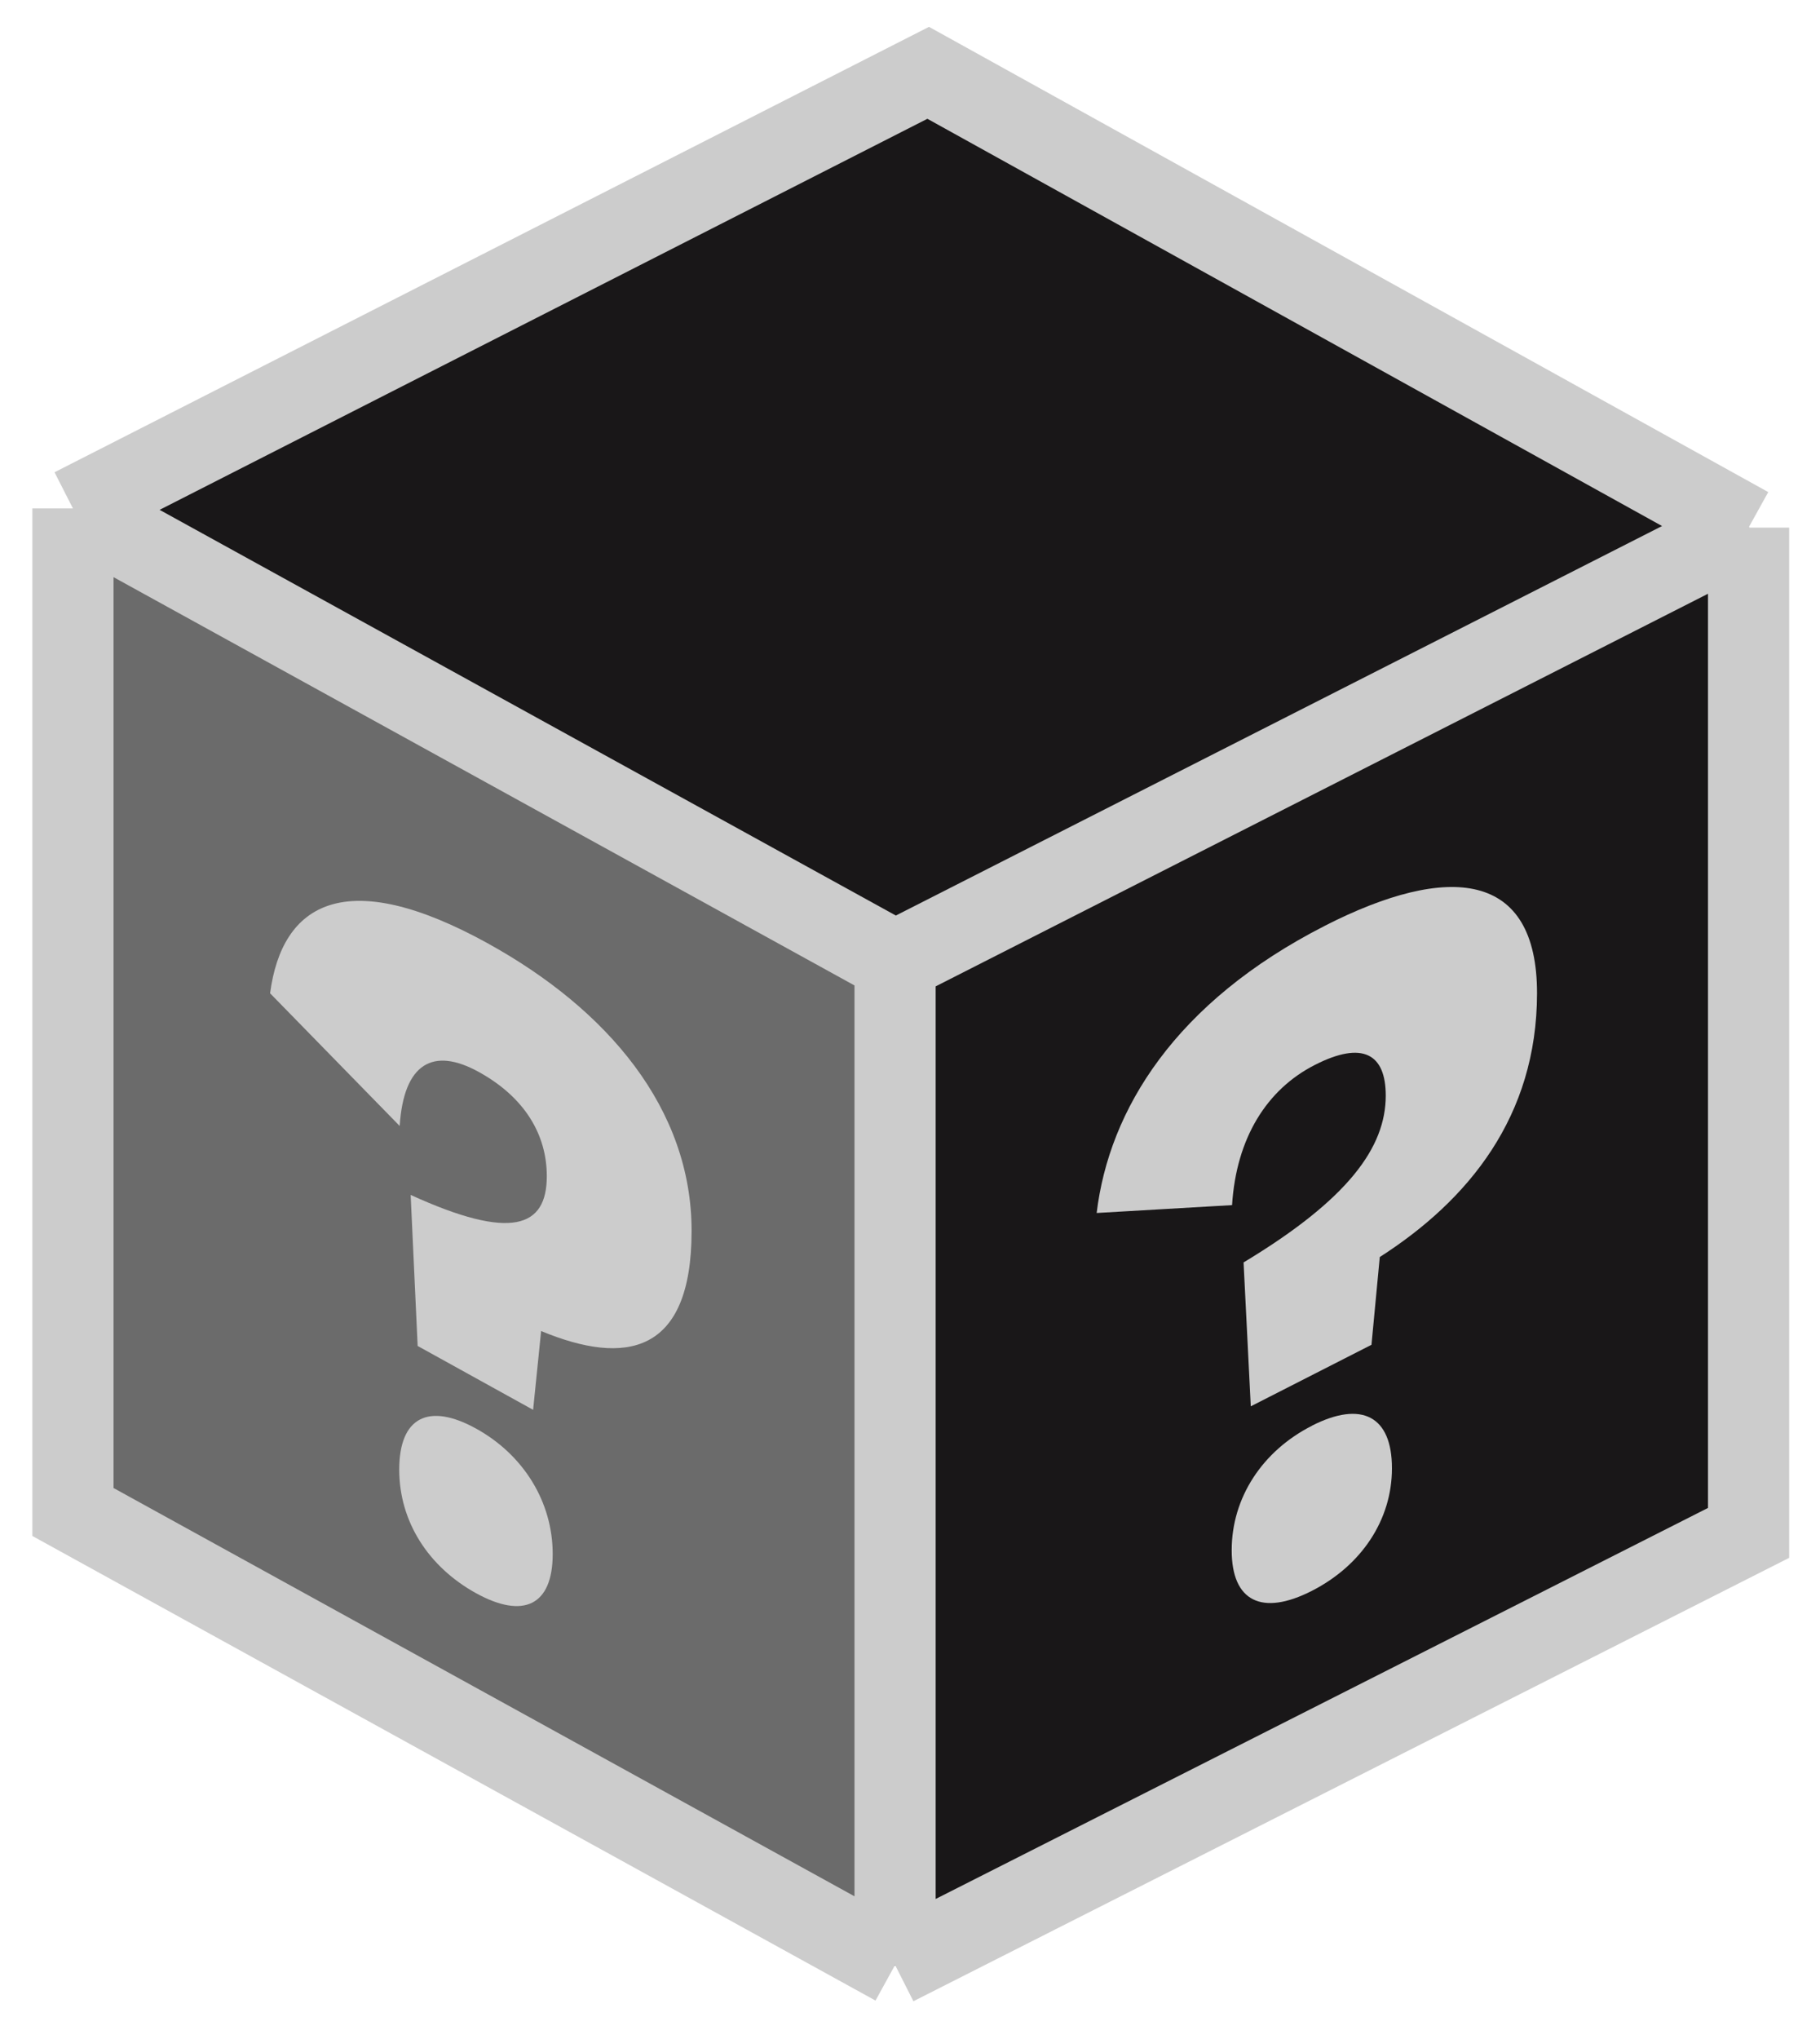 <svg xmlns="http://www.w3.org/2000/svg" width="25" height="28" fill="none" viewBox="0 0 25 28"><path fill="#191718" d="M24.022 7.234L24.006 21.023L12.278 26.999L12.294 13.21L24.022 7.234Z"/><mask id="mask0_184_5752" style="mask-type:luminance" width="13" height="21" x="12" y="7" maskUnits="userSpaceOnUse"><path fill="#fff" d="M24.022 7.235L24.006 21.024L12.278 27L12.294 13.211L24.022 7.235Z"/></mask><g mask="url(#mask0_184_5752)"><path fill="#CCC" d="M18.021 19.579C17.34 19.925 16.919 20.567 16.919 21.287C16.918 21.994 17.337 22.194 18.018 21.847C18.7 21.5 19.12 20.872 19.12 20.165C19.122 19.444 18.702 19.231 18.021 19.578M18.199 12.713C16.145 13.76 15.235 15.237 15.064 16.657L16.924 16.549C16.982 15.627 17.402 14.959 18.061 14.624C18.719 14.288 19.036 14.473 19.035 15.047C19.034 15.754 18.523 16.468 17.082 17.336L17.181 19.312L18.839 18.467L18.953 17.262C20.168 16.483 21.111 15.336 21.113 13.642C21.115 11.96 19.901 11.845 18.198 12.713"/></g><path fill="#6B6B6B" d="M12.277 26.999L1.001 20.765L1.017 6.975L12.293 13.209L12.277 26.999Z"/><mask id="mask1_184_5752" style="mask-type:luminance" width="12" height="21" x="1" y="6" maskUnits="userSpaceOnUse"><path fill="#fff" d="M12.277 26.997L1 20.763L1.016 6.974L12.292 13.208L12.277 26.997Z"/></mask><g mask="url(#mask1_184_5752)"><path fill="#CCC" d="M6.54 19.618C5.888 19.258 5.485 19.46 5.484 20.178C5.483 20.895 5.885 21.516 6.537 21.877C7.189 22.237 7.591 22.047 7.592 21.343C7.593 20.626 7.192 19.978 6.54 19.618M6.711 12.96C4.745 11.873 3.874 12.402 3.71 13.64L5.49 15.462C5.546 14.602 5.948 14.373 6.578 14.721C7.208 15.069 7.512 15.582 7.511 16.154C7.51 16.858 7.021 17.039 5.641 16.409L5.737 18.483L7.323 19.36L7.433 18.278C8.595 18.761 9.498 18.595 9.5 16.908C9.502 15.221 8.34 13.861 6.71 12.96"/></g><path fill="#191718" d="M12.294 13.21L1.017 6.976L12.745 1L24.022 7.234L12.294 13.21Z"/><path stroke="#CCC" stroke-width="1.115" d="M1.002 6.982L12.295 13.203M1.002 6.982V20.763L12.295 26.984M1.002 6.982L12.75 1L24.019 7.245M12.295 13.203L24.019 7.245M12.295 13.203V26.984M24.019 7.245V21.05L12.295 26.984"/></svg>